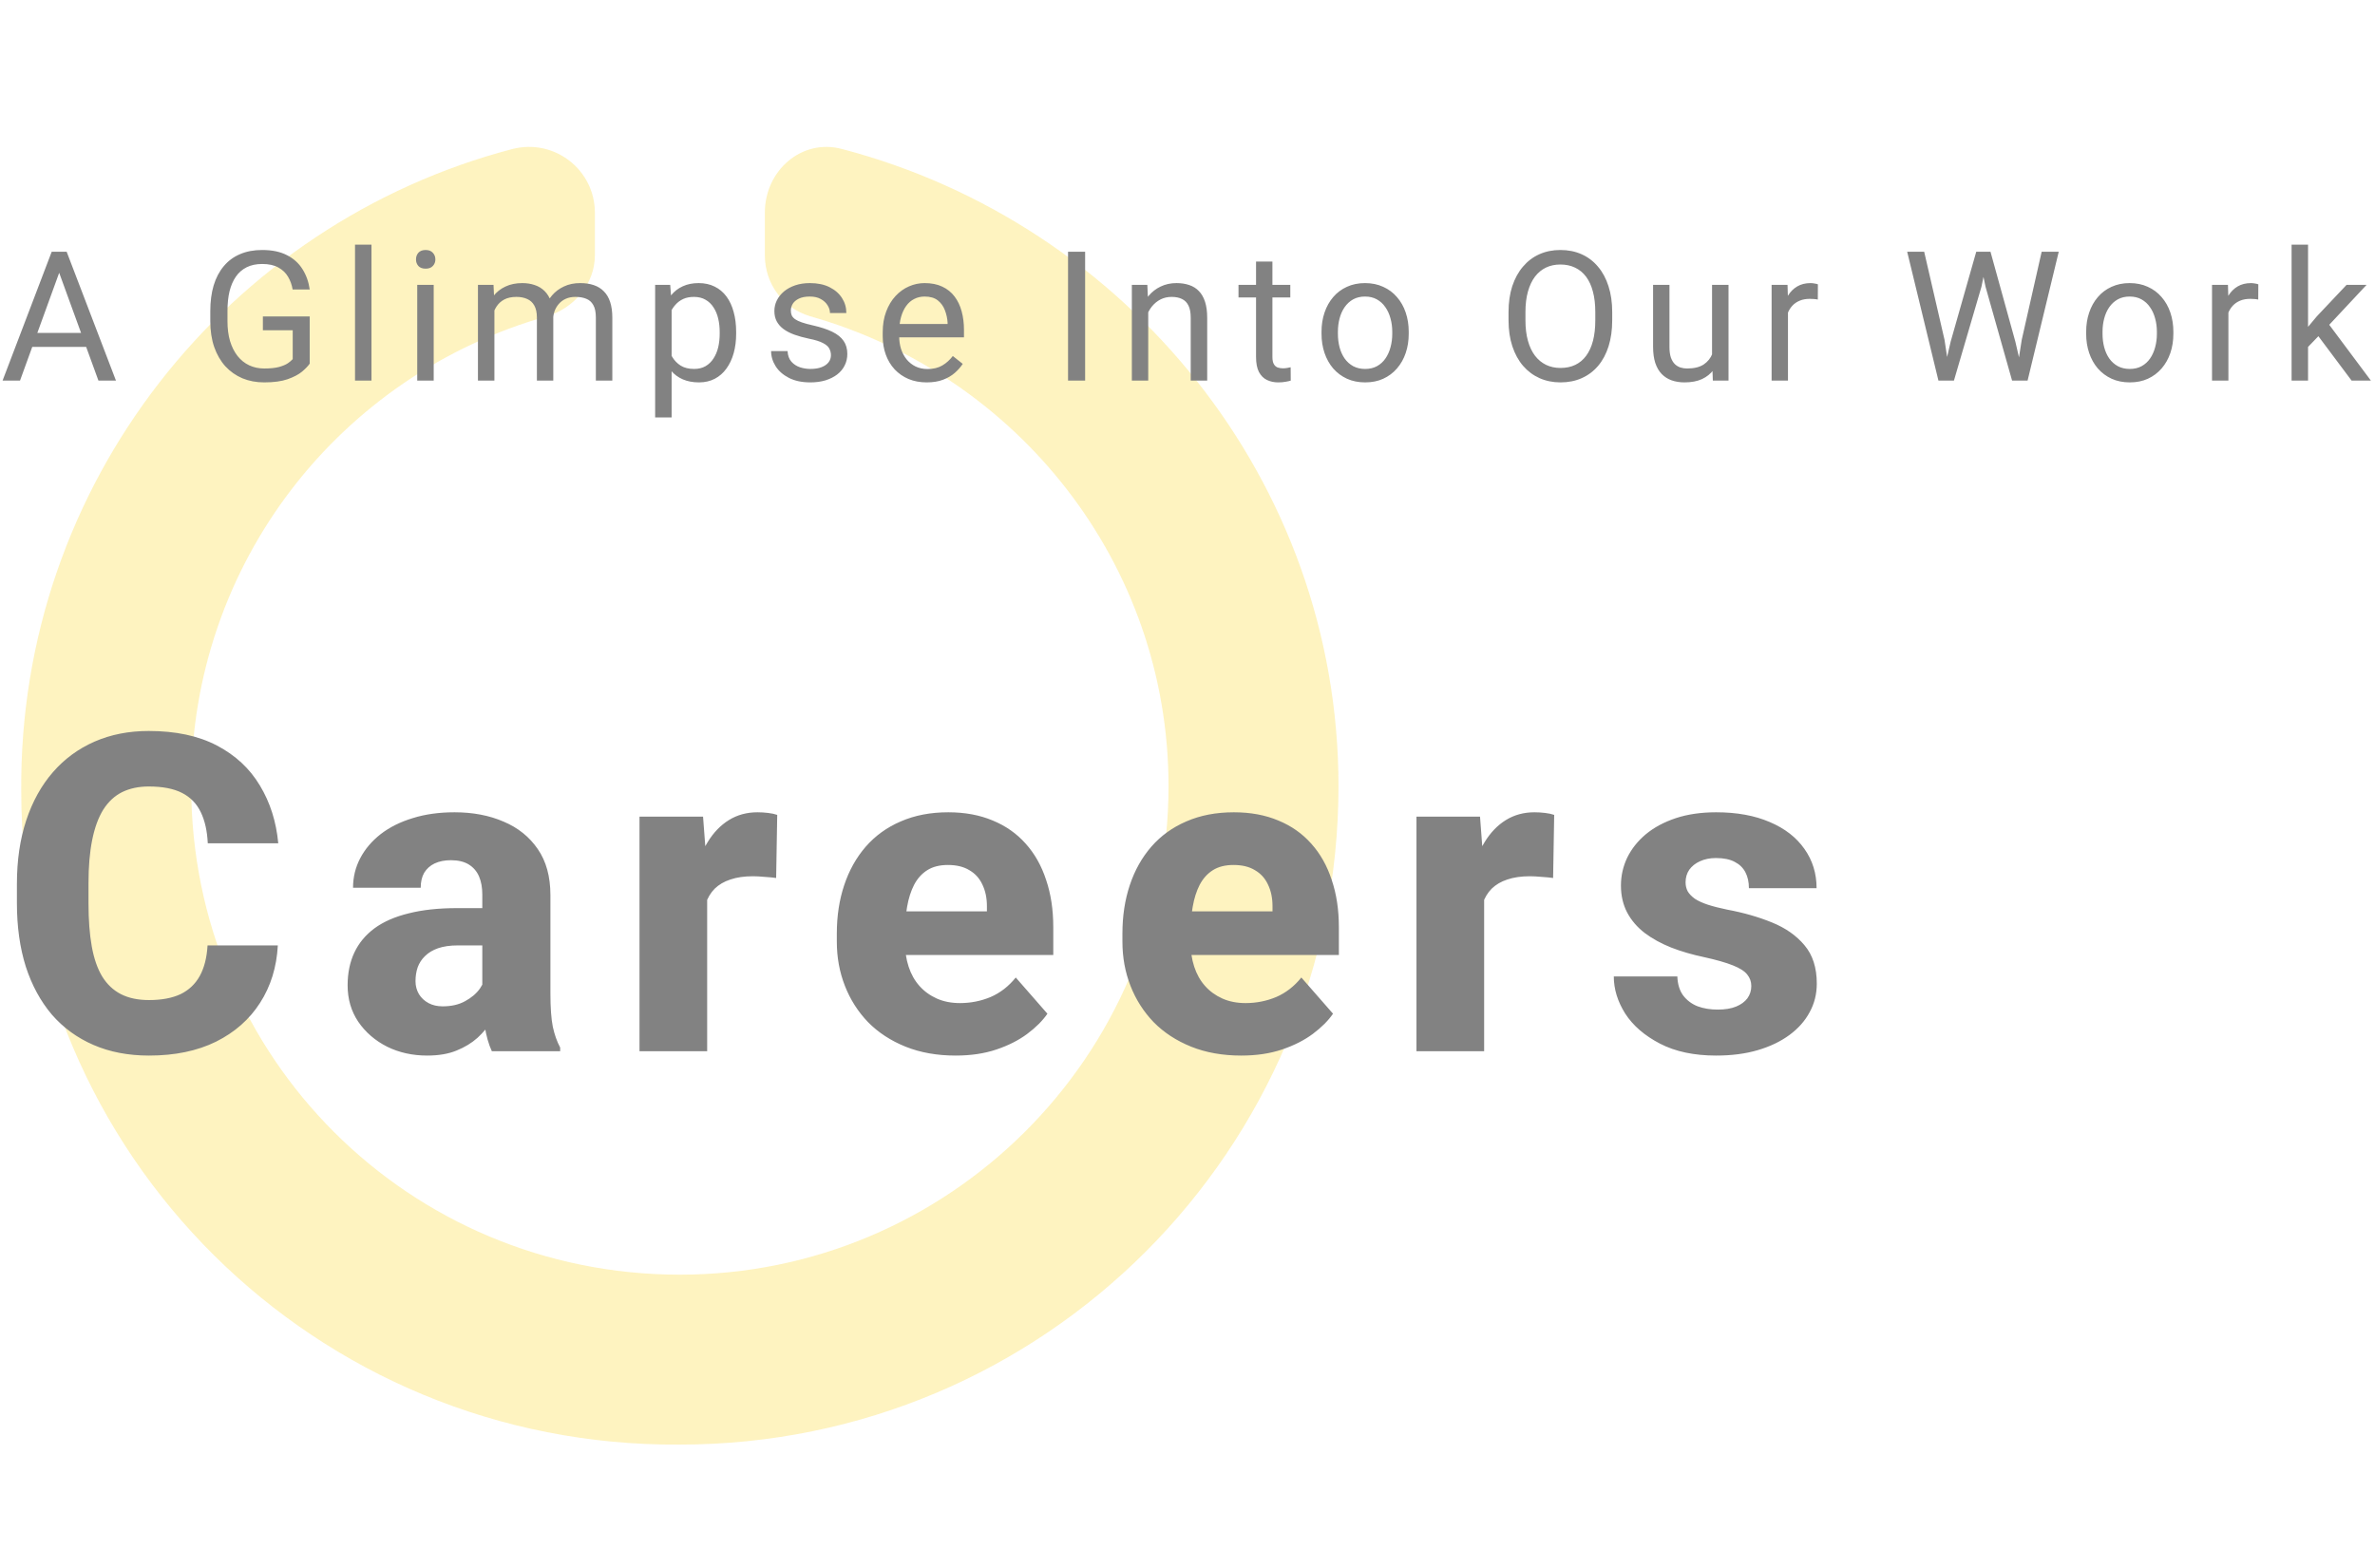 <svg width="262" height="173" viewBox="0 0 262 173" fill="none" xmlns="http://www.w3.org/2000/svg">
<path d="M84.375 23.469V28.156C84.375 31.379 86.426 34.016 89.356 34.895C112.207 41.34 128.906 62.141 128.906 86.75C128.906 116.633 104.59 140.656 75 140.656C45.117 140.656 21.094 116.633 21.094 86.75C21.094 62.141 37.5 41.34 60.352 34.895C63.281 34.016 65.625 31.379 65.625 28.156V23.469C65.625 18.781 61.23 15.266 56.543 16.438C25.195 24.641 2.051 53.352 2.344 87.336C2.344 127.473 34.863 159.699 75 159.406C115.137 159.406 147.656 126.887 147.656 86.75C147.656 53.059 124.219 24.641 92.871 16.438C88.477 15.266 84.375 18.781 84.375 23.469Z" fill="#FAD62C" fill-opacity="0.3"/>
<path d="M6.914 29.041L2.207 42H0.283L5.703 27.781H6.943L6.914 29.041ZM10.859 42L6.143 29.041L6.113 27.781H7.354L12.793 42H10.859ZM10.615 36.736V38.279H2.627V36.736H10.615ZM34.166 34.92V40.125C33.99 40.385 33.71 40.678 33.326 41.004C32.942 41.323 32.411 41.603 31.734 41.844C31.064 42.078 30.198 42.195 29.137 42.195C28.271 42.195 27.473 42.046 26.744 41.746C26.021 41.44 25.393 40.997 24.859 40.418C24.332 39.832 23.922 39.122 23.629 38.289C23.342 37.449 23.199 36.499 23.199 35.438V34.334C23.199 33.273 23.323 32.325 23.57 31.492C23.824 30.659 24.195 29.953 24.684 29.373C25.172 28.787 25.771 28.344 26.48 28.045C27.19 27.739 28.004 27.586 28.922 27.586C30.009 27.586 30.917 27.775 31.646 28.152C32.382 28.523 32.955 29.038 33.365 29.695C33.782 30.353 34.049 31.102 34.166 31.941H32.281C32.197 31.427 32.027 30.958 31.773 30.535C31.526 30.112 31.171 29.773 30.709 29.52C30.247 29.259 29.651 29.129 28.922 29.129C28.264 29.129 27.695 29.249 27.213 29.49C26.731 29.731 26.334 30.076 26.021 30.525C25.709 30.975 25.475 31.518 25.318 32.156C25.169 32.794 25.094 33.514 25.094 34.315V35.438C25.094 36.258 25.188 36.99 25.377 37.635C25.572 38.279 25.849 38.829 26.207 39.285C26.565 39.734 26.991 40.076 27.486 40.31C27.988 40.545 28.541 40.662 29.146 40.662C29.817 40.662 30.361 40.607 30.777 40.496C31.194 40.379 31.52 40.242 31.754 40.086C31.988 39.923 32.167 39.77 32.291 39.627V36.443H29V34.92H34.166ZM40.98 27V42H39.164V27H40.98ZM47.844 31.434V42H46.027V31.434H47.844ZM45.891 28.631C45.891 28.338 45.978 28.09 46.154 27.889C46.337 27.687 46.603 27.586 46.955 27.586C47.3 27.586 47.564 27.687 47.746 27.889C47.935 28.09 48.029 28.338 48.029 28.631C48.029 28.911 47.935 29.152 47.746 29.354C47.564 29.549 47.3 29.646 46.955 29.646C46.603 29.646 46.337 29.549 46.154 29.354C45.978 29.152 45.891 28.911 45.891 28.631ZM54.541 33.533V42H52.725V31.434H54.443L54.541 33.533ZM54.17 36.316L53.33 36.287C53.337 35.565 53.431 34.897 53.613 34.285C53.796 33.667 54.066 33.13 54.424 32.674C54.782 32.218 55.228 31.866 55.762 31.619C56.296 31.365 56.914 31.238 57.617 31.238C58.112 31.238 58.568 31.31 58.984 31.453C59.401 31.59 59.762 31.808 60.068 32.107C60.374 32.407 60.612 32.791 60.781 33.26C60.95 33.728 61.035 34.295 61.035 34.959V42H59.228V35.047C59.228 34.493 59.134 34.051 58.945 33.719C58.763 33.387 58.503 33.146 58.164 32.996C57.825 32.84 57.428 32.762 56.973 32.762C56.439 32.762 55.993 32.856 55.635 33.045C55.277 33.234 54.99 33.494 54.775 33.826C54.56 34.158 54.404 34.539 54.307 34.969C54.215 35.392 54.17 35.841 54.17 36.316ZM61.016 35.32L59.805 35.691C59.811 35.112 59.906 34.555 60.088 34.022C60.277 33.488 60.547 33.012 60.898 32.596C61.257 32.179 61.696 31.85 62.217 31.609C62.738 31.362 63.333 31.238 64.004 31.238C64.57 31.238 65.072 31.313 65.508 31.463C65.951 31.613 66.322 31.844 66.621 32.156C66.927 32.462 67.158 32.856 67.314 33.338C67.471 33.82 67.549 34.393 67.549 35.057V42H65.732V35.037C65.732 34.445 65.638 33.986 65.449 33.66C65.267 33.328 65.007 33.097 64.668 32.967C64.336 32.83 63.939 32.762 63.477 32.762C63.079 32.762 62.728 32.83 62.422 32.967C62.116 33.103 61.859 33.292 61.65 33.533C61.442 33.768 61.283 34.038 61.172 34.344C61.068 34.65 61.016 34.975 61.016 35.32ZM74.09 33.465V46.062H72.273V31.434H73.934L74.09 33.465ZM81.209 36.629V36.834C81.209 37.602 81.118 38.315 80.936 38.973C80.753 39.624 80.486 40.19 80.135 40.672C79.79 41.154 79.363 41.528 78.856 41.795C78.348 42.062 77.765 42.195 77.107 42.195C76.437 42.195 75.844 42.085 75.33 41.863C74.816 41.642 74.38 41.32 74.022 40.897C73.663 40.473 73.377 39.965 73.162 39.373C72.954 38.781 72.811 38.113 72.732 37.371V36.277C72.811 35.496 72.957 34.796 73.172 34.178C73.387 33.559 73.67 33.032 74.022 32.596C74.38 32.153 74.812 31.818 75.32 31.59C75.828 31.355 76.414 31.238 77.078 31.238C77.742 31.238 78.331 31.369 78.846 31.629C79.36 31.883 79.793 32.247 80.144 32.723C80.496 33.198 80.76 33.768 80.936 34.432C81.118 35.089 81.209 35.822 81.209 36.629ZM79.393 36.834V36.629C79.393 36.102 79.337 35.607 79.227 35.145C79.116 34.676 78.943 34.266 78.709 33.914C78.481 33.556 78.188 33.276 77.83 33.074C77.472 32.866 77.046 32.762 76.551 32.762C76.095 32.762 75.698 32.84 75.359 32.996C75.027 33.152 74.744 33.364 74.51 33.631C74.275 33.891 74.083 34.191 73.934 34.529C73.79 34.861 73.683 35.206 73.611 35.565V38.094C73.742 38.55 73.924 38.979 74.158 39.383C74.393 39.78 74.705 40.102 75.096 40.35C75.486 40.59 75.978 40.711 76.57 40.711C77.059 40.711 77.478 40.61 77.83 40.408C78.188 40.2 78.481 39.917 78.709 39.559C78.943 39.2 79.116 38.79 79.227 38.328C79.337 37.859 79.393 37.361 79.393 36.834ZM91.666 39.197C91.666 38.937 91.607 38.696 91.49 38.475C91.38 38.247 91.148 38.042 90.797 37.859C90.452 37.671 89.931 37.508 89.234 37.371C88.648 37.247 88.118 37.101 87.643 36.932C87.174 36.762 86.773 36.557 86.441 36.316C86.116 36.075 85.865 35.792 85.689 35.467C85.514 35.141 85.426 34.76 85.426 34.324C85.426 33.908 85.517 33.514 85.699 33.143C85.888 32.772 86.152 32.443 86.49 32.156C86.835 31.87 87.249 31.645 87.731 31.482C88.212 31.32 88.749 31.238 89.342 31.238C90.188 31.238 90.911 31.388 91.51 31.688C92.109 31.987 92.568 32.387 92.887 32.889C93.206 33.383 93.365 33.934 93.365 34.539H91.559C91.559 34.246 91.471 33.963 91.295 33.69C91.126 33.41 90.875 33.178 90.543 32.996C90.217 32.814 89.817 32.723 89.342 32.723C88.841 32.723 88.434 32.801 88.121 32.957C87.815 33.107 87.591 33.299 87.447 33.533C87.311 33.768 87.242 34.015 87.242 34.275C87.242 34.471 87.275 34.647 87.34 34.803C87.412 34.953 87.535 35.092 87.711 35.223C87.887 35.346 88.134 35.464 88.453 35.574C88.772 35.685 89.179 35.796 89.674 35.906C90.54 36.102 91.253 36.336 91.812 36.609C92.372 36.883 92.789 37.218 93.062 37.615C93.336 38.012 93.473 38.494 93.473 39.06C93.473 39.523 93.375 39.946 93.18 40.33C92.991 40.714 92.714 41.046 92.35 41.326C91.992 41.6 91.562 41.815 91.061 41.971C90.566 42.12 90.009 42.195 89.391 42.195C88.46 42.195 87.672 42.029 87.027 41.697C86.383 41.365 85.894 40.935 85.562 40.408C85.231 39.881 85.064 39.324 85.064 38.738H86.881C86.907 39.233 87.05 39.627 87.311 39.92C87.571 40.206 87.89 40.411 88.268 40.535C88.645 40.652 89.019 40.711 89.391 40.711C89.885 40.711 90.299 40.646 90.631 40.516C90.969 40.385 91.227 40.206 91.402 39.978C91.578 39.751 91.666 39.49 91.666 39.197ZM102.23 42.195C101.495 42.195 100.827 42.072 100.229 41.824C99.636 41.57 99.125 41.215 98.695 40.76C98.272 40.304 97.947 39.764 97.719 39.139C97.491 38.514 97.377 37.83 97.377 37.088V36.678C97.377 35.818 97.504 35.053 97.758 34.383C98.012 33.706 98.357 33.133 98.793 32.664C99.229 32.195 99.724 31.84 100.277 31.6C100.831 31.359 101.404 31.238 101.996 31.238C102.751 31.238 103.402 31.369 103.949 31.629C104.503 31.889 104.955 32.254 105.307 32.723C105.658 33.185 105.919 33.732 106.088 34.363C106.257 34.988 106.342 35.672 106.342 36.414V37.225H98.451V35.75H104.535V35.613C104.509 35.145 104.411 34.689 104.242 34.246C104.079 33.803 103.819 33.439 103.461 33.152C103.103 32.866 102.615 32.723 101.996 32.723C101.586 32.723 101.208 32.81 100.863 32.986C100.518 33.156 100.222 33.41 99.975 33.748C99.727 34.087 99.535 34.5 99.398 34.988C99.262 35.477 99.193 36.04 99.193 36.678V37.088C99.193 37.589 99.262 38.061 99.398 38.504C99.542 38.94 99.747 39.324 100.014 39.656C100.287 39.988 100.616 40.249 101 40.438C101.391 40.626 101.833 40.721 102.328 40.721C102.966 40.721 103.507 40.59 103.949 40.33C104.392 40.07 104.779 39.721 105.111 39.285L106.205 40.154C105.977 40.499 105.688 40.828 105.336 41.141C104.984 41.453 104.551 41.707 104.037 41.902C103.529 42.098 102.927 42.195 102.23 42.195ZM119.707 27.781V42H117.822V27.781H119.707ZM126.668 33.69V42H124.861V31.434H126.57L126.668 33.69ZM126.238 36.316L125.486 36.287C125.493 35.565 125.6 34.897 125.809 34.285C126.017 33.667 126.31 33.13 126.688 32.674C127.065 32.218 127.514 31.866 128.035 31.619C128.562 31.365 129.145 31.238 129.783 31.238C130.304 31.238 130.773 31.31 131.189 31.453C131.606 31.59 131.961 31.811 132.254 32.117C132.553 32.423 132.781 32.82 132.938 33.309C133.094 33.79 133.172 34.38 133.172 35.076V42H131.355V35.057C131.355 34.503 131.274 34.06 131.111 33.728C130.949 33.39 130.711 33.146 130.398 32.996C130.086 32.84 129.702 32.762 129.246 32.762C128.797 32.762 128.387 32.856 128.016 33.045C127.651 33.234 127.335 33.494 127.068 33.826C126.808 34.158 126.603 34.539 126.453 34.969C126.31 35.392 126.238 35.841 126.238 36.316ZM142.34 31.434V32.82H136.627V31.434H142.34ZM138.561 28.865H140.367V39.383C140.367 39.741 140.423 40.011 140.533 40.193C140.644 40.376 140.787 40.496 140.963 40.555C141.139 40.613 141.327 40.643 141.529 40.643C141.679 40.643 141.835 40.63 141.998 40.603C142.167 40.571 142.294 40.545 142.379 40.525L142.389 42C142.245 42.046 142.057 42.088 141.822 42.127C141.594 42.172 141.318 42.195 140.992 42.195C140.549 42.195 140.143 42.107 139.771 41.932C139.4 41.756 139.104 41.463 138.883 41.053C138.668 40.636 138.561 40.076 138.561 39.373V28.865ZM145.785 36.834V36.609C145.785 35.848 145.896 35.141 146.117 34.49C146.339 33.833 146.658 33.263 147.074 32.781C147.491 32.293 147.995 31.915 148.588 31.648C149.18 31.375 149.844 31.238 150.58 31.238C151.322 31.238 151.99 31.375 152.582 31.648C153.181 31.915 153.689 32.293 154.105 32.781C154.529 33.263 154.851 33.833 155.072 34.49C155.294 35.141 155.404 35.848 155.404 36.609V36.834C155.404 37.596 155.294 38.302 155.072 38.953C154.851 39.604 154.529 40.174 154.105 40.662C153.689 41.144 153.184 41.522 152.592 41.795C152.006 42.062 151.342 42.195 150.6 42.195C149.857 42.195 149.19 42.062 148.598 41.795C148.005 41.522 147.497 41.144 147.074 40.662C146.658 40.174 146.339 39.604 146.117 38.953C145.896 38.302 145.785 37.596 145.785 36.834ZM147.592 36.609V36.834C147.592 37.361 147.654 37.859 147.777 38.328C147.901 38.79 148.087 39.2 148.334 39.559C148.588 39.917 148.904 40.2 149.281 40.408C149.659 40.61 150.098 40.711 150.6 40.711C151.094 40.711 151.527 40.61 151.898 40.408C152.276 40.2 152.589 39.917 152.836 39.559C153.083 39.2 153.269 38.79 153.393 38.328C153.523 37.859 153.588 37.361 153.588 36.834V36.609C153.588 36.089 153.523 35.597 153.393 35.135C153.269 34.666 153.08 34.253 152.826 33.895C152.579 33.53 152.266 33.243 151.889 33.035C151.518 32.827 151.081 32.723 150.58 32.723C150.085 32.723 149.649 32.827 149.271 33.035C148.9 33.243 148.588 33.53 148.334 33.895C148.087 34.253 147.901 34.666 147.777 35.135C147.654 35.597 147.592 36.089 147.592 36.609ZM177.852 34.441V35.34C177.852 36.408 177.718 37.365 177.451 38.211C177.184 39.057 176.8 39.777 176.299 40.369C175.798 40.962 175.195 41.414 174.492 41.727C173.796 42.039 173.014 42.195 172.148 42.195C171.309 42.195 170.537 42.039 169.834 41.727C169.137 41.414 168.532 40.962 168.018 40.369C167.51 39.777 167.116 39.057 166.836 38.211C166.556 37.365 166.416 36.408 166.416 35.34V34.441C166.416 33.374 166.553 32.42 166.826 31.58C167.106 30.734 167.5 30.014 168.008 29.422C168.516 28.823 169.118 28.367 169.814 28.055C170.518 27.742 171.289 27.586 172.129 27.586C172.995 27.586 173.776 27.742 174.473 28.055C175.176 28.367 175.778 28.823 176.279 29.422C176.787 30.014 177.174 30.734 177.441 31.58C177.715 32.42 177.852 33.374 177.852 34.441ZM175.986 35.34V34.422C175.986 33.575 175.898 32.827 175.723 32.176C175.553 31.525 175.303 30.978 174.971 30.535C174.639 30.092 174.232 29.757 173.75 29.529C173.275 29.301 172.734 29.188 172.129 29.188C171.543 29.188 171.012 29.301 170.537 29.529C170.068 29.757 169.665 30.092 169.326 30.535C168.994 30.978 168.737 31.525 168.555 32.176C168.372 32.827 168.281 33.575 168.281 34.422V35.34C168.281 36.193 168.372 36.948 168.555 37.605C168.737 38.257 168.997 38.807 169.336 39.256C169.681 39.699 170.088 40.034 170.557 40.262C171.032 40.49 171.562 40.603 172.148 40.603C172.76 40.603 173.304 40.49 173.779 40.262C174.255 40.034 174.655 39.699 174.98 39.256C175.312 38.807 175.563 38.257 175.732 37.605C175.902 36.948 175.986 36.193 175.986 35.34ZM188.865 39.559V31.434H190.682V42H188.953L188.865 39.559ZM189.207 37.332L189.959 37.312C189.959 38.016 189.884 38.667 189.734 39.266C189.591 39.858 189.357 40.372 189.031 40.809C188.706 41.245 188.279 41.587 187.752 41.834C187.225 42.075 186.583 42.195 185.828 42.195C185.314 42.195 184.842 42.12 184.412 41.971C183.989 41.821 183.624 41.59 183.318 41.277C183.012 40.965 182.775 40.558 182.605 40.057C182.443 39.555 182.361 38.953 182.361 38.25V31.434H184.168V38.27C184.168 38.745 184.22 39.139 184.324 39.451C184.435 39.757 184.581 40.001 184.764 40.184C184.952 40.359 185.161 40.483 185.389 40.555C185.623 40.626 185.864 40.662 186.111 40.662C186.88 40.662 187.488 40.516 187.938 40.223C188.387 39.923 188.709 39.523 188.904 39.022C189.106 38.514 189.207 37.95 189.207 37.332ZM197.242 33.094V42H195.436V31.434H197.193L197.242 33.094ZM200.543 31.375L200.533 33.055C200.383 33.022 200.24 33.003 200.104 32.996C199.973 32.983 199.824 32.977 199.654 32.977C199.238 32.977 198.87 33.042 198.551 33.172C198.232 33.302 197.962 33.484 197.74 33.719C197.519 33.953 197.343 34.233 197.213 34.559C197.089 34.878 197.008 35.229 196.969 35.613L196.461 35.906C196.461 35.268 196.523 34.669 196.646 34.109C196.777 33.55 196.975 33.055 197.242 32.625C197.509 32.189 197.848 31.85 198.258 31.609C198.674 31.362 199.169 31.238 199.742 31.238C199.872 31.238 200.022 31.255 200.191 31.287C200.361 31.313 200.478 31.342 200.543 31.375ZM215.188 37.703L218.01 27.781H219.377L218.586 31.639L215.549 42H214.191L215.188 37.703ZM212.268 27.781L214.514 37.508L215.188 42H213.84L210.393 27.781H212.268ZM223.029 37.498L225.227 27.781H227.111L223.674 42H222.326L223.029 37.498ZM219.582 27.781L222.326 37.703L223.322 42H221.965L219.035 31.639L218.234 27.781H219.582ZM230.137 36.834V36.609C230.137 35.848 230.247 35.141 230.469 34.49C230.69 33.833 231.009 33.263 231.426 32.781C231.842 32.293 232.347 31.915 232.939 31.648C233.532 31.375 234.196 31.238 234.932 31.238C235.674 31.238 236.341 31.375 236.934 31.648C237.533 31.915 238.04 32.293 238.457 32.781C238.88 33.263 239.202 33.833 239.424 34.49C239.645 35.141 239.756 35.848 239.756 36.609V36.834C239.756 37.596 239.645 38.302 239.424 38.953C239.202 39.604 238.88 40.174 238.457 40.662C238.04 41.144 237.536 41.522 236.943 41.795C236.357 42.062 235.693 42.195 234.951 42.195C234.209 42.195 233.542 42.062 232.949 41.795C232.357 41.522 231.849 41.144 231.426 40.662C231.009 40.174 230.69 39.604 230.469 38.953C230.247 38.302 230.137 37.596 230.137 36.834ZM231.943 36.609V36.834C231.943 37.361 232.005 37.859 232.129 38.328C232.253 38.79 232.438 39.2 232.686 39.559C232.939 39.917 233.255 40.2 233.633 40.408C234.01 40.61 234.45 40.711 234.951 40.711C235.446 40.711 235.879 40.61 236.25 40.408C236.628 40.2 236.94 39.917 237.188 39.559C237.435 39.2 237.62 38.79 237.744 38.328C237.874 37.859 237.939 37.361 237.939 36.834V36.609C237.939 36.089 237.874 35.597 237.744 35.135C237.62 34.666 237.432 34.253 237.178 33.895C236.93 33.53 236.618 33.243 236.24 33.035C235.869 32.827 235.433 32.723 234.932 32.723C234.437 32.723 234.001 32.827 233.623 33.035C233.252 33.243 232.939 33.53 232.686 33.895C232.438 34.253 232.253 34.666 232.129 35.135C232.005 35.597 231.943 36.089 231.943 36.609ZM245.828 33.094V42H244.021V31.434H245.779L245.828 33.094ZM249.129 31.375L249.119 33.055C248.969 33.022 248.826 33.003 248.689 32.996C248.559 32.983 248.41 32.977 248.24 32.977C247.824 32.977 247.456 33.042 247.137 33.172C246.818 33.302 246.548 33.484 246.326 33.719C246.105 33.953 245.929 34.233 245.799 34.559C245.675 34.878 245.594 35.229 245.555 35.613L245.047 35.906C245.047 35.268 245.109 34.669 245.232 34.109C245.363 33.55 245.561 33.055 245.828 32.625C246.095 32.189 246.434 31.85 246.844 31.609C247.26 31.362 247.755 31.238 248.328 31.238C248.458 31.238 248.608 31.255 248.777 31.287C248.947 31.313 249.064 31.342 249.129 31.375ZM254.615 27V42H252.799V27H254.615ZM261.07 31.434L256.461 36.365L253.883 39.041L253.736 37.117L255.582 34.91L258.863 31.434H261.07ZM259.42 42L255.65 36.961L256.588 35.35L261.549 42H259.42Z" fill="#828282"/>
<path d="M22.897 104.324H30.649C30.521 106.717 29.867 108.83 28.687 110.665C27.523 112.483 25.904 113.91 23.83 114.947C21.756 115.968 19.292 116.479 16.437 116.479C14.156 116.479 12.114 116.088 10.312 115.306C8.51 114.525 6.978 113.408 5.718 111.957C4.474 110.489 3.517 108.727 2.847 106.669C2.193 104.595 1.866 102.259 1.866 99.659V97.529C1.866 94.929 2.209 92.593 2.895 90.519C3.581 88.445 4.562 86.675 5.838 85.207C7.114 83.74 8.645 82.616 10.432 81.834C12.218 81.052 14.212 80.662 16.413 80.662C19.38 80.662 21.884 81.196 23.926 82.265C25.967 83.333 27.547 84.801 28.663 86.667C29.796 88.533 30.474 90.663 30.697 93.055H22.921C22.857 91.699 22.602 90.559 22.155 89.634C21.709 88.693 21.023 87.983 20.098 87.504C19.172 87.026 17.944 86.787 16.413 86.787C15.296 86.787 14.316 86.994 13.47 87.409C12.641 87.823 11.947 88.469 11.389 89.347C10.846 90.224 10.44 91.341 10.168 92.696C9.897 94.036 9.762 95.631 9.762 97.481V99.659C9.762 101.493 9.881 103.08 10.121 104.42C10.36 105.76 10.743 106.868 11.269 107.746C11.811 108.623 12.505 109.277 13.351 109.708C14.196 110.138 15.225 110.354 16.437 110.354C17.825 110.354 18.981 110.138 19.906 109.708C20.831 109.261 21.541 108.591 22.036 107.698C22.53 106.805 22.817 105.68 22.897 104.324ZM53.206 109.827V98.726C53.206 97.944 53.087 97.274 52.847 96.716C52.608 96.158 52.233 95.719 51.723 95.4C51.212 95.081 50.55 94.921 49.737 94.921C49.051 94.921 48.453 95.041 47.943 95.28C47.448 95.519 47.065 95.862 46.794 96.309C46.539 96.756 46.411 97.306 46.411 97.96H38.946C38.946 96.796 39.21 95.711 39.736 94.706C40.262 93.701 41.012 92.816 41.985 92.05C42.974 91.285 44.154 90.695 45.526 90.28C46.898 89.849 48.437 89.634 50.144 89.634C52.169 89.634 53.972 89.977 55.551 90.663C57.146 91.332 58.406 92.345 59.331 93.701C60.256 95.041 60.719 96.732 60.719 98.773V109.612C60.719 111.175 60.807 112.403 60.982 113.296C61.173 114.174 61.445 114.939 61.795 115.593V116H54.259C53.908 115.25 53.645 114.325 53.469 113.225C53.294 112.108 53.206 110.976 53.206 109.827ZM54.139 100.209L54.187 104.324H50.479C49.649 104.324 48.931 104.428 48.325 104.635C47.735 104.843 47.257 105.13 46.89 105.497C46.523 105.847 46.252 106.262 46.076 106.741C45.917 107.203 45.837 107.714 45.837 108.272C45.837 108.798 45.965 109.277 46.22 109.708C46.475 110.122 46.826 110.449 47.273 110.688C47.719 110.928 48.238 111.047 48.828 111.047C49.801 111.047 50.63 110.856 51.316 110.473C52.018 110.09 52.56 109.628 52.943 109.085C53.326 108.527 53.517 108.009 53.517 107.53L55.312 110.641C55.025 111.279 54.674 111.941 54.259 112.626C53.844 113.296 53.318 113.926 52.68 114.517C52.042 115.091 51.268 115.561 50.359 115.928C49.466 116.295 48.389 116.479 47.129 116.479C45.502 116.479 44.027 116.152 42.703 115.498C41.379 114.828 40.318 113.91 39.521 112.746C38.739 111.582 38.348 110.242 38.348 108.727C38.348 107.371 38.596 106.167 39.09 105.114C39.584 104.061 40.326 103.168 41.315 102.434C42.32 101.7 43.58 101.15 45.095 100.783C46.611 100.4 48.381 100.209 50.407 100.209H54.139ZM78.012 96.142V116H70.548V90.112H77.558L78.012 96.142ZM85.74 89.921L85.621 96.883C85.302 96.835 84.887 96.796 84.377 96.764C83.866 96.716 83.428 96.692 83.061 96.692C82.104 96.692 81.274 96.811 80.573 97.051C79.887 97.274 79.312 97.609 78.85 98.056C78.403 98.502 78.068 99.061 77.845 99.731C77.622 100.384 77.51 101.142 77.51 102.003L76.098 101.31C76.098 99.603 76.266 98.04 76.601 96.62C76.936 95.201 77.422 93.972 78.06 92.936C78.698 91.883 79.48 91.069 80.405 90.495C81.33 89.921 82.383 89.634 83.563 89.634C83.946 89.634 84.337 89.658 84.736 89.706C85.134 89.753 85.469 89.825 85.74 89.921ZM105.427 116.479C103.369 116.479 101.527 116.152 99.9 115.498C98.273 114.844 96.893 113.942 95.76 112.794C94.644 111.63 93.791 110.29 93.201 108.774C92.61 107.259 92.315 105.64 92.315 103.917V103.008C92.315 101.078 92.586 99.3 93.129 97.673C93.671 96.046 94.461 94.634 95.497 93.438C96.55 92.226 97.842 91.293 99.373 90.639C100.905 89.969 102.651 89.634 104.613 89.634C106.447 89.634 108.082 89.937 109.518 90.543C110.953 91.133 112.166 91.987 113.155 93.103C114.144 94.204 114.893 95.535 115.404 97.099C115.93 98.646 116.193 100.384 116.193 102.314V105.377H95.33V100.568H108.872V99.994C108.872 99.085 108.704 98.287 108.369 97.601C108.05 96.915 107.572 96.389 106.934 96.022C106.312 95.639 105.522 95.448 104.565 95.448C103.656 95.448 102.898 95.639 102.292 96.022C101.686 96.405 101.2 96.947 100.833 97.649C100.482 98.335 100.227 99.14 100.067 100.065C99.908 100.975 99.828 101.956 99.828 103.008V103.917C99.828 104.922 99.963 105.84 100.235 106.669C100.506 107.498 100.905 108.208 101.431 108.798C101.957 109.389 102.595 109.851 103.345 110.186C104.095 110.521 104.948 110.688 105.905 110.688C107.085 110.688 108.21 110.465 109.279 110.019C110.347 109.556 111.272 108.838 112.054 107.865L115.547 111.861C115.021 112.626 114.279 113.368 113.322 114.086C112.381 114.788 111.248 115.362 109.925 115.809C108.601 116.255 107.101 116.479 105.427 116.479ZM136.932 116.479C134.874 116.479 133.032 116.152 131.405 115.498C129.778 114.844 128.399 113.942 127.266 112.794C126.149 111.63 125.296 110.29 124.706 108.774C124.116 107.259 123.821 105.64 123.821 103.917V103.008C123.821 101.078 124.092 99.3 124.634 97.673C125.176 96.046 125.966 94.634 127.003 93.438C128.056 92.226 129.348 91.293 130.879 90.639C132.41 89.969 134.157 89.634 136.119 89.634C137.953 89.634 139.588 89.937 141.023 90.543C142.459 91.133 143.671 91.987 144.66 93.103C145.649 94.204 146.399 95.535 146.909 97.099C147.435 98.646 147.699 100.384 147.699 102.314V105.377H126.835V100.568H140.377V99.994C140.377 99.085 140.21 98.287 139.875 97.601C139.556 96.915 139.077 96.389 138.439 96.022C137.817 95.639 137.028 95.448 136.071 95.448C135.162 95.448 134.404 95.639 133.798 96.022C133.192 96.405 132.705 96.947 132.338 97.649C131.987 98.335 131.732 99.14 131.573 100.065C131.413 100.975 131.333 101.956 131.333 103.008V103.917C131.333 104.922 131.469 105.84 131.74 106.669C132.011 107.498 132.41 108.208 132.936 108.798C133.463 109.389 134.101 109.851 134.85 110.186C135.6 110.521 136.454 110.688 137.411 110.688C138.591 110.688 139.715 110.465 140.784 110.019C141.853 109.556 142.778 108.838 143.559 107.865L147.053 111.861C146.526 112.626 145.785 113.368 144.828 114.086C143.886 114.788 142.754 115.362 141.43 115.809C140.106 116.255 138.607 116.479 136.932 116.479ZM163.724 96.142V116H156.259V90.112H163.27L163.724 96.142ZM171.452 89.921L171.333 96.883C171.014 96.835 170.599 96.796 170.088 96.764C169.578 96.716 169.139 96.692 168.772 96.692C167.815 96.692 166.986 96.811 166.284 97.051C165.598 97.274 165.024 97.609 164.562 98.056C164.115 98.502 163.78 99.061 163.557 99.731C163.333 100.384 163.222 101.142 163.222 102.003L161.81 101.31C161.81 99.603 161.978 98.04 162.312 96.62C162.647 95.201 163.134 93.972 163.772 92.936C164.41 91.883 165.192 91.069 166.117 90.495C167.042 89.921 168.095 89.634 169.275 89.634C169.658 89.634 170.049 89.658 170.447 89.706C170.846 89.753 171.181 89.825 171.452 89.921ZM193.196 108.798C193.196 108.32 193.044 107.897 192.741 107.53C192.454 107.163 191.928 106.828 191.162 106.525C190.413 106.222 189.352 105.919 187.98 105.616C186.688 105.345 185.484 104.994 184.367 104.563C183.251 104.117 182.278 103.583 181.448 102.96C180.619 102.322 179.973 101.573 179.51 100.711C179.048 99.834 178.816 98.837 178.816 97.721C178.816 96.636 179.048 95.607 179.51 94.634C179.989 93.661 180.675 92.8 181.568 92.05C182.477 91.301 183.578 90.71 184.87 90.28C186.178 89.849 187.661 89.634 189.32 89.634C191.601 89.634 193.571 89.993 195.23 90.71C196.888 91.412 198.164 92.401 199.058 93.677C199.951 94.937 200.398 96.381 200.398 98.008H192.933C192.933 97.338 192.805 96.756 192.55 96.261C192.295 95.767 191.904 95.384 191.378 95.113C190.851 94.826 190.157 94.682 189.296 94.682C188.626 94.682 188.036 94.802 187.525 95.041C187.031 95.264 186.64 95.575 186.353 95.974C186.082 96.373 185.946 96.835 185.946 97.362C185.946 97.729 186.026 98.064 186.186 98.367C186.361 98.654 186.624 98.925 186.975 99.18C187.342 99.419 187.813 99.635 188.387 99.826C188.977 100.018 189.695 100.201 190.54 100.376C192.343 100.711 193.985 101.182 195.469 101.788C196.968 102.394 198.164 103.232 199.058 104.3C199.967 105.369 200.421 106.781 200.421 108.535C200.421 109.684 200.158 110.736 199.632 111.693C199.122 112.65 198.38 113.488 197.407 114.206C196.434 114.923 195.269 115.482 193.914 115.88C192.558 116.279 191.027 116.479 189.32 116.479C186.879 116.479 184.814 116.04 183.123 115.163C181.432 114.285 180.156 113.185 179.295 111.861C178.45 110.521 178.027 109.149 178.027 107.746H185.037C185.069 108.607 185.284 109.309 185.683 109.851C186.098 110.393 186.632 110.792 187.286 111.047C187.94 111.287 188.674 111.406 189.487 111.406C190.301 111.406 190.979 111.295 191.521 111.071C192.063 110.848 192.478 110.545 192.765 110.162C193.052 109.763 193.196 109.309 193.196 108.798Z" fill="#828282"/>
</svg>
